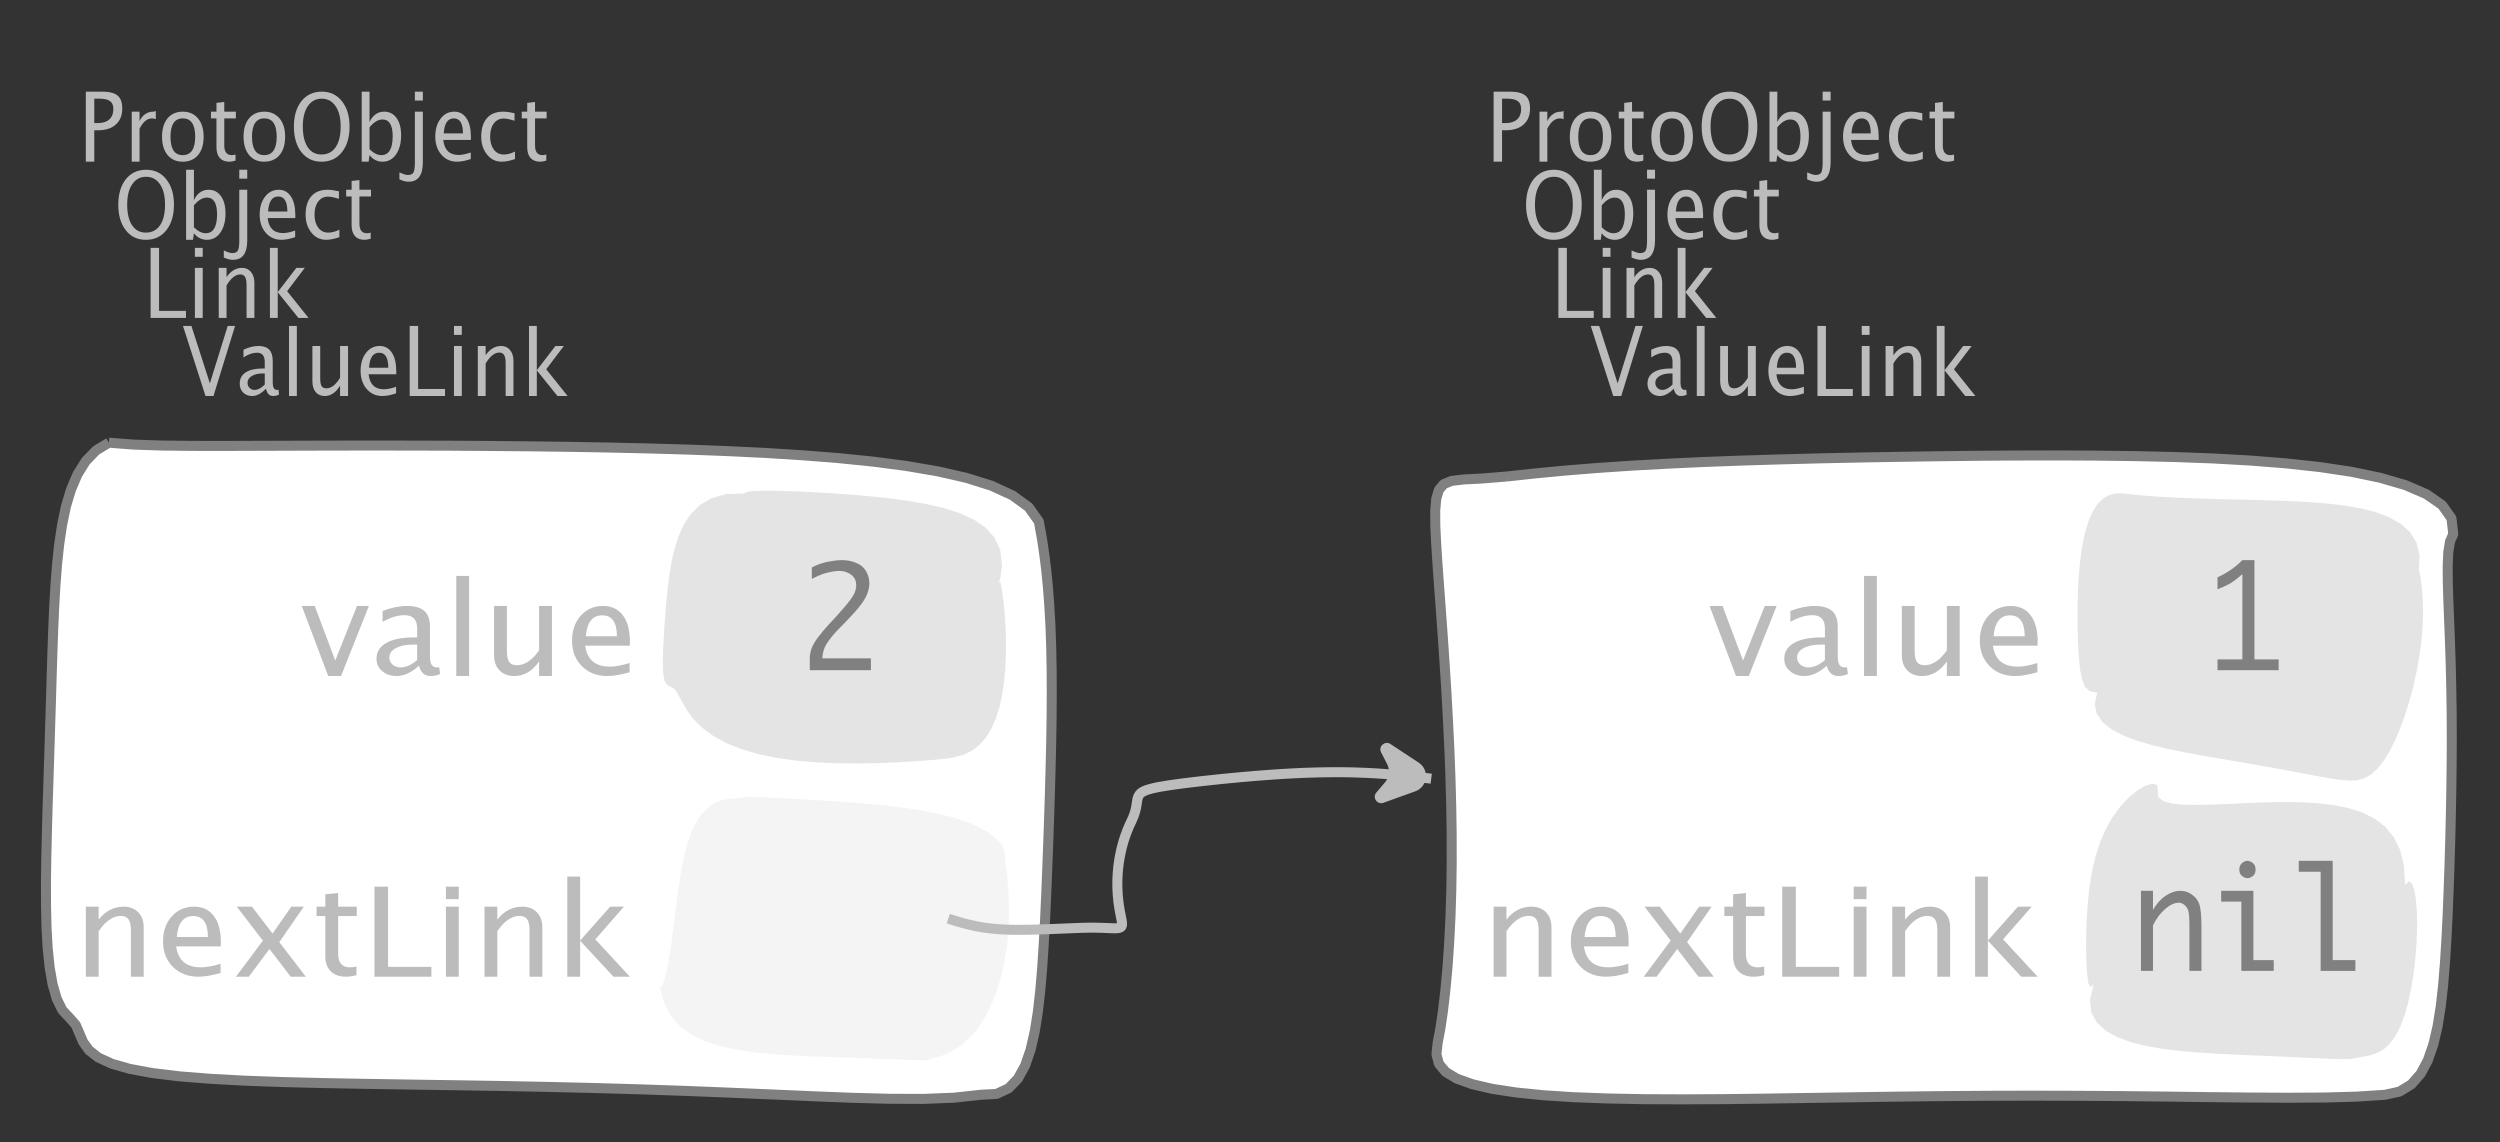<?xml version="1.0" encoding="UTF-8"?>
<svg xmlns="http://www.w3.org/2000/svg" xmlns:xlink="http://www.w3.org/1999/xlink" width="249.787pt" height="114.101pt" viewBox="0 0 249.787 114.101" version="1.1">
<rect x="0" y="0" width="249.787" height="114.101" fill="#333333" stroke="none"/>
<defs>
<g>
<symbol overflow="visible" id="glyph0-0">
<path style="stroke:none;" d="M 1.031 0 L 1.031 -5.25 L 5.25 -5.25 L 5.25 0 Z M 1.281 -0.25 L 5 -0.25 L 5 -5 L 1.281 -5 Z M 1.281 -0.25 "/>
</symbol>
<symbol overflow="visible" id="glyph0-1">
<path style="stroke:none;" d="M 0.766 0 L 0.766 -7 L 2.391 -7 C 3.109 -7 3.625 -6.867 3.938 -6.609 C 4.25 -6.348 4.406 -5.914 4.406 -5.312 C 4.406 -4.633 4.191 -4.102 3.766 -3.719 C 3.336 -3.332 2.742 -3.141 1.984 -3.141 L 1.609 -3.141 L 1.609 0 Z M 1.609 -3.859 L 1.953 -3.859 C 2.453 -3.859 2.836 -3.977 3.109 -4.219 C 3.379 -4.469 3.516 -4.812 3.516 -5.25 C 3.516 -5.625 3.406 -5.891 3.188 -6.047 C 2.977 -6.211 2.625 -6.297 2.125 -6.297 L 1.609 -6.297 Z M 1.609 -3.859 "/>
</symbol>
<symbol overflow="visible" id="glyph0-2">
<path style="stroke:none;" d="M 0.797 0 L 0.797 -5 L 1.578 -5 L 1.578 -4.062 C 1.891 -4.688 2.348 -5 2.953 -5 C 3.035 -5 3.117 -5.023 3.203 -5.078 L 3.203 -4.25 C 3.066 -4.301 2.945 -4.328 2.844 -4.328 C 2.344 -4.328 1.922 -3.984 1.578 -3.297 L 1.578 0 Z M 0.797 0 "/>
</symbol>
<symbol overflow="visible" id="glyph0-3">
<path style="stroke:none;" d="M 2.5 0 C 1.875 0 1.375 -0.223 1 -0.672 C 0.633 -1.129 0.453 -1.738 0.453 -2.5 C 0.453 -3.27 0.633 -3.879 1 -4.328 C 1.375 -4.773 1.883 -5 2.531 -5 C 3.164 -5 3.672 -4.773 4.047 -4.328 C 4.422 -3.879 4.609 -3.27 4.609 -2.5 C 4.609 -1.719 4.422 -1.102 4.047 -0.656 C 3.672 -0.219 3.156 0 2.5 0 Z M 2.516 -0.656 C 3.348 -0.656 3.766 -1.27 3.766 -2.5 C 3.766 -3.719 3.352 -4.328 2.531 -4.328 C 1.707 -4.328 1.297 -3.711 1.297 -2.484 C 1.297 -1.266 1.703 -0.656 2.516 -0.656 Z M 2.516 -0.656 "/>
</symbol>
<symbol overflow="visible" id="glyph0-4">
<path style="stroke:none;" d="M 2.109 0 C 1.703 0 1.383 -0.125 1.156 -0.375 C 0.938 -0.633 0.828 -0.992 0.828 -1.453 L 0.828 -4.328 L 0.281 -4.328 L 0.281 -5 L 0.828 -5 L 0.828 -5.875 L 1.609 -5.969 L 1.609 -5 L 2.766 -5 L 2.766 -4.328 L 1.609 -4.328 L 1.609 -1.625 C 1.609 -0.977 1.859 -0.656 2.359 -0.656 C 2.461 -0.656 2.586 -0.676 2.734 -0.719 L 2.734 -0.109 C 2.492 -0.035 2.285 0 2.109 0 Z M 2.109 0 "/>
</symbol>
<symbol overflow="visible" id="glyph0-5">
<path style="stroke:none;" d="M 3.172 0 C 2.336 0 1.672 -0.316 1.172 -0.953 C 0.672 -1.598 0.422 -2.445 0.422 -3.5 C 0.422 -4.562 0.672 -5.41 1.172 -6.047 C 1.68 -6.68 2.359 -7 3.203 -7 C 4.047 -7 4.719 -6.68 5.219 -6.047 C 5.727 -5.41 5.984 -4.566 5.984 -3.516 C 5.984 -2.441 5.727 -1.586 5.219 -0.953 C 4.719 -0.316 4.035 0 3.172 0 Z M 3.172 -0.719 C 3.785 -0.719 4.258 -0.961 4.594 -1.453 C 4.926 -1.941 5.094 -2.629 5.094 -3.516 C 5.094 -4.391 4.922 -5.07 4.578 -5.562 C 4.242 -6.051 3.785 -6.297 3.203 -6.297 C 2.609 -6.297 2.145 -6.047 1.812 -5.547 C 1.477 -5.055 1.312 -4.379 1.312 -3.516 C 1.312 -2.641 1.473 -1.953 1.797 -1.453 C 2.129 -0.961 2.586 -0.719 3.172 -0.719 Z M 3.172 -0.719 "/>
</symbol>
<symbol overflow="visible" id="glyph0-6">
<path style="stroke:none;" d="M 0.797 0 L 0.797 -7 L 1.578 -7 L 1.578 -3.969 C 1.91 -4.656 2.398 -5 3.047 -5 C 3.566 -5 3.977 -4.785 4.281 -4.359 C 4.582 -3.941 4.734 -3.367 4.734 -2.641 C 4.734 -1.848 4.562 -1.207 4.219 -0.719 C 3.883 -0.238 3.438 0 2.875 0 C 2.352 0 1.922 -0.219 1.578 -0.656 L 1.484 0 Z M 1.578 -1.25 C 1.984 -0.852 2.375 -0.656 2.75 -0.656 C 3.508 -0.656 3.891 -1.285 3.891 -2.547 C 3.891 -3.66 3.551 -4.219 2.875 -4.219 C 2.438 -4.219 2.004 -3.957 1.578 -3.438 Z M 1.578 -1.25 "/>
</symbol>
<symbol overflow="visible" id="glyph0-7">
<path style="stroke:none;" d="M -0.625 1.766 L -0.625 1.062 C -0.25 1.238 0.031 1.328 0.219 1.328 C 0.5 1.328 0.688 1.242 0.781 1.078 C 0.875 0.91 0.922 0.57 0.922 0.062 L 0.922 -5 L 1.719 -5 L 1.719 0.047 C 1.719 1.348 1.242 2 0.297 2 C 0.016 2 -0.289 1.922 -0.625 1.766 Z M 0.922 -6.109 L 0.922 -7 L 1.719 -7 L 1.719 -6.109 Z M 0.922 -6.109 "/>
</symbol>
<symbol overflow="visible" id="glyph0-8">
<path style="stroke:none;" d="M 4 -0.266 C 3.469 -0.086 3.008 0 2.625 0 C 1.988 0 1.469 -0.234 1.062 -0.703 C 0.656 -1.172 0.453 -1.773 0.453 -2.516 C 0.453 -3.242 0.629 -3.836 0.984 -4.297 C 1.336 -4.766 1.797 -5 2.359 -5 C 2.879 -5 3.285 -4.773 3.578 -4.328 C 3.867 -3.891 4.016 -3.27 4.016 -2.469 L 4.016 -2.172 L 1.25 -2.172 C 1.363 -1.172 1.875 -0.672 2.781 -0.672 C 3.102 -0.672 3.508 -0.754 4 -0.922 Z M 1.297 -2.828 L 3.219 -2.828 C 3.219 -3.828 2.914 -4.328 2.312 -4.328 C 1.695 -4.328 1.359 -3.828 1.297 -2.828 Z M 1.297 -2.828 "/>
</symbol>
<symbol overflow="visible" id="glyph0-9">
<path style="stroke:none;" d="M 2.5 0 C 1.906 0 1.414 -0.238 1.031 -0.719 C 0.645 -1.195 0.453 -1.797 0.453 -2.516 C 0.453 -3.297 0.641 -3.906 1.016 -4.344 C 1.398 -4.781 1.941 -5 2.641 -5 C 2.973 -5 3.352 -4.945 3.781 -4.844 L 3.781 -4.094 C 3.332 -4.238 2.969 -4.312 2.688 -4.312 C 2.281 -4.312 1.953 -4.145 1.703 -3.812 C 1.461 -3.488 1.344 -3.051 1.344 -2.5 C 1.344 -1.969 1.469 -1.535 1.719 -1.203 C 1.969 -0.879 2.297 -0.719 2.703 -0.719 C 3.066 -0.719 3.441 -0.816 3.828 -1.016 L 3.828 -0.266 C 3.316 -0.086 2.875 0 2.5 0 Z M 2.5 0 "/>
</symbol>
<symbol overflow="visible" id="glyph0-10">
<path style="stroke:none;" d="M 0.766 0 L 0.766 -7 L 1.609 -7 L 1.609 -0.703 L 4.297 -0.703 L 4.297 0 Z M 0.766 0 "/>
</symbol>
<symbol overflow="visible" id="glyph0-11">
<path style="stroke:none;" d="M 0.797 0 L 0.797 -5 L 1.578 -5 L 1.578 0 Z M 0.797 -6.109 L 0.797 -7 L 1.578 -7 L 1.578 -6.109 Z M 0.797 -6.109 "/>
</symbol>
<symbol overflow="visible" id="glyph0-12">
<path style="stroke:none;" d="M 0.797 0 L 0.797 -5 L 1.578 -5 L 1.578 -4.078 C 2.004 -4.691 2.52 -5 3.125 -5 C 3.5 -5 3.797 -4.863 4.016 -4.594 C 4.242 -4.32 4.359 -3.961 4.359 -3.516 L 4.359 0 L 3.578 0 L 3.578 -3.297 C 3.578 -3.672 3.523 -3.938 3.422 -4.094 C 3.328 -4.258 3.172 -4.344 2.953 -4.344 C 2.473 -4.344 2.016 -3.977 1.578 -3.25 L 1.578 0 Z M 0.797 0 "/>
</symbol>
<symbol overflow="visible" id="glyph0-13">
<path style="stroke:none;" d="M 0.797 0 L 0.797 -7 L 1.578 -7 L 1.578 -2.578 L 3.438 -5 L 4.281 -5 L 2.516 -2.672 L 4.656 0 L 3.641 0 L 1.578 -2.562 L 1.578 0 Z M 0.797 0 "/>
</symbol>
<symbol overflow="visible" id="glyph0-14">
<path style="stroke:none;" d="M 2.391 0 L 0.141 -7 L 0.984 -7 L 2.828 -1.266 L 4.609 -7 L 5.344 -7 L 3.188 0 Z M 2.391 0 "/>
</symbol>
<symbol overflow="visible" id="glyph0-15">
<path style="stroke:none;" d="M 3.047 -0.734 C 2.566 -0.242 2.109 0 1.672 0 C 1.305 0 1.004 -0.113 0.766 -0.344 C 0.535 -0.57 0.422 -0.867 0.422 -1.234 C 0.422 -1.723 0.617 -2.098 1.016 -2.359 C 1.41 -2.617 1.984 -2.75 2.734 -2.75 L 2.922 -2.75 L 2.922 -3.406 C 2.922 -4.02 2.66 -4.328 2.141 -4.328 C 1.723 -4.328 1.273 -4.172 0.797 -3.859 L 0.797 -4.625 C 1.328 -4.875 1.828 -5 2.297 -5 C 2.785 -5 3.145 -4.875 3.375 -4.625 C 3.602 -4.383 3.719 -4.016 3.719 -3.516 L 3.719 -1.359 C 3.719 -0.859 3.859 -0.609 4.141 -0.609 C 4.172 -0.609 4.223 -0.613 4.297 -0.625 L 4.344 -0.141 C 4.164 -0.047 3.969 0 3.75 0 C 3.383 0 3.148 -0.242 3.047 -0.734 Z M 2.922 -1.141 L 2.922 -2.25 L 2.656 -2.25 C 2.227 -2.25 1.879 -2.16 1.609 -1.984 C 1.336 -1.816 1.203 -1.598 1.203 -1.328 C 1.203 -1.117 1.27 -0.945 1.406 -0.812 C 1.539 -0.676 1.703 -0.609 1.891 -0.609 C 2.223 -0.609 2.566 -0.785 2.922 -1.141 Z M 2.922 -1.141 "/>
</symbol>
<symbol overflow="visible" id="glyph0-16">
<path style="stroke:none;" d="M 0.797 0 L 0.797 -7 L 1.578 -7 L 1.578 0 Z M 0.797 0 "/>
</symbol>
<symbol overflow="visible" id="glyph0-17">
<path style="stroke:none;" d="M 3.516 0 L 3.516 -1.031 C 3.098 -0.344 2.586 0 1.984 0 C 1.609 0 1.305 -0.129 1.078 -0.391 C 0.859 -0.66 0.75 -1.023 0.75 -1.484 L 0.75 -5 L 1.531 -5 L 1.531 -1.781 C 1.531 -1.406 1.578 -1.141 1.672 -0.984 C 1.773 -0.836 1.938 -0.766 2.156 -0.766 C 2.633 -0.766 3.086 -1.117 3.516 -1.828 L 3.516 -5 L 4.312 -5 L 4.312 0 Z M 3.516 0 "/>
</symbol>
<symbol overflow="visible" id="glyph1-0">
<path style="stroke:none;" d="M 1.594 0 L 1.594 -8.422 L 8.422 -8.422 L 8.422 0 Z M 2 -0.422 L 8 -0.422 L 8 -8 L 2 -8 Z M 2 -0.422 "/>
</symbol>
<symbol overflow="visible" id="glyph1-1">
<path style="stroke:none;" d="M 2.75 0 L 0.109 -7 L 1.406 -7 L 3.453 -1.547 L 5.625 -7 L 6.812 -7 L 4.031 0 Z M 2.75 0 "/>
</symbol>
<symbol overflow="visible" id="glyph1-2">
<path style="stroke:none;" d="M 4.922 -1.031 C 4.16 -0.344 3.422 0 2.703 0 C 2.117 0 1.633 -0.16 1.25 -0.484 C 0.863 -0.805 0.672 -1.219 0.672 -1.719 C 0.672 -2.406 0.992 -2.93 1.641 -3.297 C 2.285 -3.672 3.219 -3.859 4.438 -3.859 L 4.734 -3.859 L 4.734 -4.766 C 4.734 -5.641 4.312 -6.078 3.469 -6.078 C 2.789 -6.078 2.062 -5.852 1.281 -5.406 L 1.281 -6.5 C 2.145 -6.832 2.953 -7 3.703 -7 C 4.492 -7 5.078 -6.832 5.453 -6.5 C 5.828 -6.164 6.016 -5.641 6.016 -4.922 L 6.016 -1.891 C 6.016 -1.203 6.242 -0.859 6.703 -0.859 C 6.754 -0.859 6.832 -0.863 6.938 -0.875 L 7.031 -0.203 C 6.738 -0.066 6.422 0 6.078 0 C 5.473 0 5.086 -0.344 4.922 -1.031 Z M 4.734 -1.594 L 4.734 -3.141 L 4.312 -3.141 C 3.602 -3.141 3.031 -3.02 2.594 -2.781 C 2.164 -2.551 1.953 -2.238 1.953 -1.844 C 1.953 -1.57 2.062 -1.336 2.281 -1.141 C 2.5 -0.953 2.766 -0.859 3.078 -0.859 C 3.609 -0.859 4.16 -1.102 4.734 -1.594 Z M 4.734 -1.594 "/>
</symbol>
<symbol overflow="visible" id="glyph1-3">
<path style="stroke:none;" d="M 1.281 0 L 1.281 -10 L 2.562 -10 L 2.562 0 Z M 1.281 0 "/>
</symbol>
<symbol overflow="visible" id="glyph1-4">
<path style="stroke:none;" d="M 5.703 0 L 5.703 -1.453 C 5.016 -0.484 4.188 0 3.219 0 C 2.602 0 2.113 -0.188 1.75 -0.562 C 1.383 -0.938 1.203 -1.445 1.203 -2.094 L 1.203 -7 L 2.484 -7 L 2.484 -2.484 C 2.484 -1.973 2.562 -1.609 2.719 -1.391 C 2.875 -1.18 3.129 -1.078 3.484 -1.078 C 4.266 -1.078 5.004 -1.57 5.703 -2.562 L 5.703 -7 L 6.984 -7 L 6.984 0 Z M 5.703 0 "/>
</symbol>
<symbol overflow="visible" id="glyph1-5">
<path style="stroke:none;" d="M 6.469 -0.375 C 5.602 -0.125 4.863 0 4.25 0 C 3.207 0 2.359 -0.328 1.703 -0.984 C 1.047 -1.641 0.719 -2.484 0.719 -3.516 C 0.719 -4.535 1.004 -5.367 1.578 -6.016 C 2.16 -6.672 2.906 -7 3.812 -7 C 4.664 -7 5.328 -6.688 5.797 -6.062 C 6.266 -5.445 6.5 -4.566 6.5 -3.422 L 6.484 -3.031 L 2.031 -3.031 C 2.219 -1.633 3.039 -0.938 4.5 -0.938 C 5.031 -0.938 5.688 -1.055 6.469 -1.297 Z M 2.094 -3.969 L 5.203 -3.969 C 5.203 -5.363 4.711 -6.062 3.734 -6.062 C 2.754 -6.062 2.207 -5.363 2.094 -3.969 Z M 2.094 -3.969 "/>
</symbol>
<symbol overflow="visible" id="glyph1-6">
<path style="stroke:none;" d="M 1.281 0 L 1.281 -7 L 2.562 -7 L 2.562 -5.703 C 3.238 -6.566 4.066 -7 5.047 -7 C 5.66 -7 6.148 -6.812 6.516 -6.438 C 6.879 -6.062 7.062 -5.555 7.062 -4.922 L 7.062 0 L 5.781 0 L 5.781 -4.625 C 5.781 -5.145 5.703 -5.516 5.547 -5.734 C 5.391 -5.961 5.133 -6.078 4.781 -6.078 C 4 -6.078 3.258 -5.566 2.562 -4.547 L 2.562 0 Z M 1.281 0 "/>
</symbol>
<symbol overflow="visible" id="glyph1-7">
<path style="stroke:none;" d="M 0.578 0 L 3.266 -3.609 L 0.656 -7 L 2.172 -7 L 4.234 -4.312 L 6.109 -7 L 7.359 -7 L 4.906 -3.453 L 7.562 0 L 6.047 0 L 3.922 -2.766 L 1.859 0 Z M 0.578 0 "/>
</symbol>
<symbol overflow="visible" id="glyph1-8">
<path style="stroke:none;" d="M 3.406 0 C 2.75 0 2.238 -0.176 1.875 -0.531 C 1.508 -0.895 1.328 -1.398 1.328 -2.047 L 1.328 -6.062 L 0.453 -6.062 L 0.453 -7 L 1.328 -7 L 1.328 -8.234 L 2.609 -8.359 L 2.609 -7 L 4.469 -7 L 4.469 -6.062 L 2.609 -6.062 L 2.609 -2.281 C 2.609 -1.383 3.008 -0.938 3.812 -0.938 C 3.977 -0.938 4.188 -0.961 4.438 -1.016 L 4.438 -0.156 C 4.039 -0.051 3.695 0 3.406 0 Z M 3.406 0 "/>
</symbol>
<symbol overflow="visible" id="glyph1-9">
<path style="stroke:none;" d="M 1.25 0 L 1.25 -9 L 2.609 -9 L 2.609 -0.984 L 6.938 -0.984 L 6.938 0 Z M 1.25 0 "/>
</symbol>
<symbol overflow="visible" id="glyph1-10">
<path style="stroke:none;" d="M 1.281 0 L 1.281 -7 L 2.562 -7 L 2.562 0 Z M 1.281 -7.75 L 1.281 -9 L 2.562 -9 L 2.562 -7.75 Z M 1.281 -7.75 "/>
</symbol>
<symbol overflow="visible" id="glyph1-11">
<path style="stroke:none;" d="M 1.281 0 L 1.281 -10 L 2.562 -10 L 2.562 -3.609 L 5.562 -7 L 6.938 -7 L 4.078 -3.734 L 7.531 0 L 5.891 0 L 2.562 -3.594 L 2.562 0 Z M 1.281 0 "/>
</symbol>
<symbol overflow="visible" id="glyph2-0">
<path style="stroke:none;" d="M 5.891 0 L 0.953 0 L 0.953 -10.047 L 5.891 -10.047 Z M 4.922 -9.078 L 1.938 -9.078 L 1.938 -0.969 L 4.922 -0.969 Z M 4.922 -9.078 "/>
</symbol>
<symbol overflow="visible" id="glyph2-1">
<path style="stroke:none;" d="M 7.078 0 L 0.969 0 L 0.969 -1.172 C 0.969 -1.484 1.023 -1.812 1.141 -2.156 C 1.266 -2.5 1.488 -2.883 1.812 -3.312 C 2.145 -3.738 2.492 -4.156 2.859 -4.562 L 3.547 -5.297 C 3.691 -5.453 4 -5.801 4.469 -6.344 C 4.938 -6.895 5.242 -7.316 5.391 -7.609 C 5.535 -7.91 5.609 -8.203 5.609 -8.484 C 5.609 -8.941 5.438 -9.297 5.094 -9.547 C 4.75 -9.797 4.359 -9.922 3.922 -9.922 C 3.672 -9.922 3.395 -9.891 3.094 -9.828 C 2.789 -9.766 2.523 -9.695 2.297 -9.625 C 2.066 -9.551 1.691 -9.383 1.172 -9.125 L 1.172 -10.266 C 1.711 -10.547 2.258 -10.738 2.812 -10.844 C 3.363 -10.945 3.816 -11 4.172 -11 C 4.691 -11 5.172 -10.906 5.609 -10.719 C 6.055 -10.539 6.383 -10.266 6.594 -9.891 C 6.812 -9.516 6.922 -9.109 6.922 -8.672 C 6.922 -8.191 6.781 -7.695 6.5 -7.188 C 6.227 -6.688 5.711 -6.039 4.953 -5.25 L 4.203 -4.469 L 3.578 -3.828 C 3.191 -3.398 2.875 -2.988 2.625 -2.594 C 2.383 -2.195 2.25 -1.727 2.219 -1.188 L 7.078 -1.188 Z M 7.078 0 "/>
</symbol>
<symbol overflow="visible" id="glyph2-2">
<path style="stroke:none;" d="M 3.703 -1.078 L 3.703 -9.594 C 3.336 -9.27 2.984 -8.992 2.641 -8.766 C 2.297 -8.547 1.82 -8.32 1.219 -8.094 L 1.219 -9.281 C 2.176 -9.719 3.004 -10.289 3.703 -11 L 4.906 -11 L 4.906 -1.078 L 7.328 -1.078 L 7.328 0 L 1.219 0 L 1.219 -1.078 Z M 3.703 -1.078 "/>
</symbol>
<symbol overflow="visible" id="glyph2-3">
<path style="stroke:none;" d="M 1.016 0 L 1.016 -8 L 2.219 -8 L 2.219 -6.094 C 2.562 -6.695 2.977 -7.164 3.469 -7.5 C 3.957 -7.832 4.453 -8 4.953 -8 C 5.379 -8 5.766 -7.875 6.109 -7.625 C 6.461 -7.383 6.707 -7.066 6.844 -6.672 C 6.988 -6.273 7.062 -5.5 7.062 -4.344 L 7.062 0 L 5.859 0 L 5.859 -4.516 C 5.859 -5.254 5.82 -5.742 5.75 -5.984 C 5.688 -6.223 5.562 -6.422 5.375 -6.578 C 5.195 -6.734 5.004 -6.812 4.797 -6.812 C 4.367 -6.812 3.91 -6.598 3.422 -6.172 C 2.93 -5.742 2.531 -5.203 2.219 -4.547 L 2.219 0 Z M 1.016 0 "/>
</symbol>
<symbol overflow="visible" id="glyph2-4">
<path style="stroke:none;" d="M 3.047 0 L 3.047 -6.922 L 1.031 -6.922 L 1.031 -8 L 4.25 -8 L 4.25 -1.078 L 6.281 -1.078 L 6.281 0 Z M 2.844 -10.125 C 2.844 -10.414 2.938 -10.633 3.125 -10.781 C 3.312 -10.926 3.488 -11 3.656 -11 C 3.82 -11 4 -10.926 4.188 -10.781 C 4.375 -10.633 4.469 -10.414 4.469 -10.125 C 4.469 -9.832 4.375 -9.613 4.188 -9.469 C 4 -9.332 3.82 -9.266 3.656 -9.266 C 3.488 -9.266 3.312 -9.332 3.125 -9.469 C 2.938 -9.613 2.844 -9.832 2.844 -10.125 Z M 2.844 -10.125 "/>
</symbol>
<symbol overflow="visible" id="glyph2-5">
<path style="stroke:none;" d="M 2.969 0 L 2.969 -9.906 L 0.781 -9.906 L 0.781 -11 L 4.172 -11 L 4.172 -1.078 L 6.438 -1.078 L 6.438 0 Z M 2.969 0 "/>
</symbol>
</g>
</defs>
<g id="surface129846">
<g style="fill:rgb(74.096%,73.705%,73.705%);fill-opacity:1;">
  <use xlink:href="#glyph0-1" x="7.81" y="16.156"/>
  <use xlink:href="#glyph0-2" x="12.365" y="16.156"/>
  <use xlink:href="#glyph0-3" x="15.737" y="16.156"/>
  <use xlink:href="#glyph0-4" x="20.799" y="16.156"/>
  <use xlink:href="#glyph0-3" x="23.881" y="16.156"/>
  <use xlink:href="#glyph0-5" x="28.943" y="16.156"/>
  <use xlink:href="#glyph0-6" x="35.344" y="16.156"/>
  <use xlink:href="#glyph0-7" x="40.531" y="16.156"/>
  <use xlink:href="#glyph0-8" x="43.037" y="16.156"/>
  <use xlink:href="#glyph0-9" x="47.628" y="16.156"/>
  <use xlink:href="#glyph0-4" x="51.849" y="16.156"/>
</g>
<g style="fill:rgb(74.096%,73.705%,73.705%);fill-opacity:1;">
  <use xlink:href="#glyph0-5" x="11.396" y="23.96"/>
  <use xlink:href="#glyph0-6" x="17.798" y="23.96"/>
  <use xlink:href="#glyph0-7" x="22.985" y="23.96"/>
  <use xlink:href="#glyph0-8" x="25.491" y="23.96"/>
  <use xlink:href="#glyph0-9" x="30.082" y="23.96"/>
  <use xlink:href="#glyph0-4" x="34.303" y="23.96"/>
</g>
<g style="fill:rgb(74.096%,73.705%,73.705%);fill-opacity:1;">
  <use xlink:href="#glyph0-10" x="14.282" y="31.764"/>
  <use xlink:href="#glyph0-11" x="18.676" y="31.764"/>
  <use xlink:href="#glyph0-12" x="21.058" y="31.764"/>
  <use xlink:href="#glyph0-13" x="26.172" y="31.764"/>
</g>
<g style="fill:rgb(74.096%,73.705%,73.705%);fill-opacity:1;">
  <use xlink:href="#glyph0-14" x="18.142" y="39.568"/>
  <use xlink:href="#glyph0-15" x="23.53" y="39.568"/>
  <use xlink:href="#glyph0-16" x="28.081" y="39.568"/>
  <use xlink:href="#glyph0-17" x="30.463" y="39.568"/>
  <use xlink:href="#glyph0-8" x="35.577" y="39.568"/>
  <use xlink:href="#glyph0-10" x="40.168" y="39.568"/>
  <use xlink:href="#glyph0-11" x="44.562" y="39.568"/>
  <use xlink:href="#glyph0-12" x="46.944" y="39.568"/>
  <use xlink:href="#glyph0-13" x="52.058" y="39.568"/>
</g>
<path style="fill-rule:evenodd;fill:rgb(100%,100%,100%);fill-opacity:1;stroke-width:1;stroke-linecap:butt;stroke-linejoin:bevel;stroke:rgb(50.049%,50.049%,50.049%);stroke-opacity:1;stroke-miterlimit:10;" d="M -43.792 -33.422 L -45.066 -32.653 L -46.101 -31.582 L -46.925 -30.266 L -47.574 -28.747 L -48.082 -27.055 L -48.464 -25.223 L -48.757 -23.27 L -48.976 -21.211 L -49.14 -19.059 L -49.265 -16.825 L -49.363 -14.516 L -49.445 -12.141 L -49.519 -9.711 L -49.593 -7.231 L -49.671 -4.715 L -49.75 -2.168 L -49.832 0.39 L -49.914 2.945 L -49.984 5.484 L -50.042 7.984 L -50.078 10.425 L -50.074 12.777 L -50.023 15.019 L -49.906 17.113 L -49.707 19.027 L -49.41 20.722 L -48.996 22.152 L -48.445 23.273 L -47.738 24.023 L -47.097 24.753 L -46.734 25.601 L -46.363 26.464 L -45.781 27.277 L -44.855 28.003 L -43.507 28.628 L -41.707 29.144 L -39.445 29.562 L -36.746 29.89 L -33.64 30.136 L -30.175 30.324 L -26.402 30.461 L -22.367 30.562 L -18.121 30.64 L -13.714 30.711 L -9.195 30.777 L -4.597 30.851 L 0.036 30.945 L 4.668 31.054 L 9.266 31.187 L 13.797 31.343 L 18.227 31.519 L 22.524 31.703 L 26.645 31.882 L 30.559 32.035 L 34.223 32.132 L 37.598 32.144 L 40.653 32.023 L 43.352 31.726 L 44.899 31.648 L 46.106 31.082 L 47.036 30.113 L 47.754 28.808 L 48.297 27.23 L 48.711 25.425 L 49.028 23.433 L 49.27 21.296 L 49.461 19.035 L 49.614 16.679 L 49.747 14.25 L 49.86 11.761 L 49.961 9.238 L 50.059 6.683 L 50.149 4.121 L 50.231 1.558 L 50.301 -0.989 L 50.36 -3.508 L 50.399 -5.989 L 50.415 -8.414 L 50.403 -10.766 L 50.36 -13.024 L 50.282 -15.172 L 50.168 -17.18 L 50.028 -19.02 L 49.868 -20.649 L 49.7 -22.024 L 49.547 -23.094 L 49.442 -23.789 L 49.125 -25.547 L 48.106 -26.981 L 46.497 -28.153 L 44.395 -29.118 L 41.883 -29.907 L 39.04 -30.555 L 35.926 -31.09 L 32.598 -31.528 L 29.094 -31.883 L 25.454 -32.168 L 21.711 -32.403 L 17.891 -32.586 L 14.008 -32.735 L 10.086 -32.848 L 6.141 -32.938 L 2.176 -33.008 L -1.789 -33.059 L -5.75 -33.094 L -9.691 -33.122 L -13.601 -33.133 L -17.472 -33.137 L -21.281 -33.133 L -25.011 -33.122 L -28.632 -33.11 L -32.117 -33.098 L -35.429 -33.102 L -38.515 -33.137 L -41.328 -33.231 L -43.792 -33.422 " transform="matrix(1,0,0,1,54.671,77.653)"/>
<g style="fill:rgb(74.096%,73.705%,73.705%);fill-opacity:1;">
  <use xlink:href="#glyph1-1" x="30.044" y="67.544"/>
  <use xlink:href="#glyph1-2" x="36.945" y="67.544"/>
  <use xlink:href="#glyph1-3" x="44.308" y="67.544"/>
  <use xlink:href="#glyph1-4" x="48.162" y="67.544"/>
  <use xlink:href="#glyph1-5" x="56.437" y="67.544"/>
</g>
<path style=" stroke:none;fill-rule:evenodd;fill:rgb(74.096%,73.705%,73.705%);fill-opacity:0.4;" d="M 74.355 49.297 L 72.531 49.367 L 71.062 49.785 L 69.902 50.48 L 68.992 51.391 L 68.293 52.469 L 67.762 53.668 L 67.367 54.945 L 67.07 56.27 L 66.852 57.617 L 66.688 58.961 L 66.562 60.277 L 66.461 61.555 L 66.375 62.773 L 66.309 63.922 L 66.254 64.98 L 66.227 65.941 L 66.234 66.785 L 66.289 67.496 L 66.418 68.051 L 66.645 68.43 L 66.996 68.605 L 67.426 68.863 L 67.777 69.418 L 68.16 70.16 L 68.66 71.004 L 69.324 71.883 L 70.191 72.738 L 71.273 73.535 L 72.57 74.246 L 74.074 74.852 L 75.762 75.344 L 77.605 75.727 L 79.57 76 L 81.617 76.176 L 83.711 76.262 L 85.797 76.281 L 87.832 76.242 L 89.758 76.164 L 91.523 76.059 L 93.059 75.941 L 94.297 75.82 L 95.156 75.699 L 96.242 75.43 L 97.152 74.98 L 97.918 74.375 L 98.551 73.633 L 99.074 72.77 L 99.5 71.793 L 99.84 70.727 L 100.102 69.574 L 100.293 68.355 L 100.422 67.09 L 100.496 65.797 L 100.516 64.492 L 100.492 63.207 L 100.43 61.969 L 100.34 60.812 L 100.227 59.781 L 100.102 58.918 L 99.984 58.281 L 99.891 57.93 L 99.836 57.934 L 99.852 58.371 L 100.121 56.496 L 99.941 54.969 L 99.375 53.727 L 98.484 52.727 L 97.324 51.926 L 95.941 51.289 L 94.383 50.785 L 92.688 50.383 L 90.898 50.066 L 89.047 49.812 L 87.168 49.609 L 85.297 49.441 L 83.465 49.309 L 81.703 49.199 L 80.043 49.117 L 78.523 49.062 L 77.176 49.031 L 76.043 49.035 L 75.164 49.074 L 74.586 49.16 L 74.355 49.297 "/>
<g style="fill:rgb(50.049%,50.049%,50.049%);fill-opacity:1;">
  <use xlink:href="#glyph2-1" x="79.94" y="66.963"/>
</g>
<g style="fill:rgb(74.096%,73.705%,73.705%);fill-opacity:1;">
  <use xlink:href="#glyph1-6" x="7.296" y="97.588"/>
  <use xlink:href="#glyph1-5" x="15.571" y="97.588"/>
  <use xlink:href="#glyph1-7" x="22.999" y="97.588"/>
  <use xlink:href="#glyph1-8" x="31.177" y="97.588"/>
  <use xlink:href="#glyph1-9" x="36.164" y="97.588"/>
  <use xlink:href="#glyph1-10" x="43.273" y="97.588"/>
  <use xlink:href="#glyph1-6" x="47.127" y="97.588"/>
  <use xlink:href="#glyph1-11" x="55.402" y="97.588"/>
</g>
<path style=" stroke:none;fill-rule:evenodd;fill:rgb(90.127%,89.638%,89.638%);fill-opacity:0.4;" d="M 73.93 79.703 L 73.414 79.77 L 72.766 79.82 L 72.055 79.961 L 71.34 80.25 L 70.656 80.73 L 70.031 81.41 L 69.48 82.293 L 69.004 83.355 L 68.605 84.578 L 68.273 85.926 L 68 87.371 L 67.77 88.879 L 67.566 90.414 L 67.379 91.938 L 67.191 93.422 L 66.996 94.82 L 66.789 96.09 L 66.57 97.184 L 66.344 98.035 L 66.121 98.559 L 65.922 98.656 L 66.352 100.246 L 67.047 101.543 L 67.98 102.578 L 69.117 103.395 L 70.426 104.027 L 71.887 104.504 L 73.469 104.859 L 75.148 105.117 L 76.898 105.301 L 78.695 105.43 L 80.512 105.523 L 82.32 105.594 L 84.094 105.656 L 85.797 105.711 L 87.406 105.766 L 88.887 105.824 L 90.191 105.879 L 91.289 105.922 L 92.137 105.941 L 92.68 105.93 L 92.867 105.859 L 93.07 105.758 L 93.59 105.637 L 94.316 105.41 L 95.148 105.023 L 96.023 104.453 L 96.887 103.691 L 97.699 102.738 L 98.434 101.613 L 99.074 100.34 L 99.617 98.953 L 100.055 97.48 L 100.387 95.953 L 100.621 94.402 L 100.762 92.871 L 100.816 91.379 L 100.801 89.965 L 100.73 88.66 L 100.625 87.508 L 100.508 86.543 L 100.418 85.824 L 100.395 85.414 L 100.379 85.113 L 100.234 84.695 L 99.922 84.203 L 99.414 83.676 L 98.699 83.137 L 97.773 82.617 L 96.633 82.133 L 95.297 81.695 L 93.773 81.312 L 92.094 80.98 L 90.277 80.703 L 88.359 80.473 L 86.379 80.281 L 84.367 80.125 L 82.375 79.992 L 80.449 79.875 L 78.645 79.777 L 77.02 79.695 L 75.641 79.645 L 74.582 79.637 L 73.93 79.703 "/>
<g style="fill:rgb(74.096%,73.705%,73.705%);fill-opacity:1;">
  <use xlink:href="#glyph0-1" x="148.468" y="16.156"/>
  <use xlink:href="#glyph0-2" x="153.022" y="16.156"/>
  <use xlink:href="#glyph0-3" x="156.394" y="16.156"/>
  <use xlink:href="#glyph0-4" x="161.456" y="16.156"/>
  <use xlink:href="#glyph0-3" x="164.538" y="16.156"/>
  <use xlink:href="#glyph0-5" x="169.6" y="16.156"/>
  <use xlink:href="#glyph0-6" x="176.001" y="16.156"/>
  <use xlink:href="#glyph0-7" x="181.188" y="16.156"/>
  <use xlink:href="#glyph0-8" x="183.695" y="16.156"/>
  <use xlink:href="#glyph0-9" x="188.286" y="16.156"/>
  <use xlink:href="#glyph0-4" x="192.506" y="16.156"/>
</g>
<g style="fill:rgb(74.096%,73.705%,73.705%);fill-opacity:1;">
  <use xlink:href="#glyph0-5" x="152.054" y="23.96"/>
  <use xlink:href="#glyph0-6" x="158.455" y="23.96"/>
  <use xlink:href="#glyph0-7" x="163.642" y="23.96"/>
  <use xlink:href="#glyph0-8" x="166.149" y="23.96"/>
  <use xlink:href="#glyph0-9" x="170.74" y="23.96"/>
  <use xlink:href="#glyph0-4" x="174.96" y="23.96"/>
</g>
<g style="fill:rgb(74.096%,73.705%,73.705%);fill-opacity:1;">
  <use xlink:href="#glyph0-10" x="154.94" y="31.764"/>
  <use xlink:href="#glyph0-11" x="159.334" y="31.764"/>
  <use xlink:href="#glyph0-12" x="161.716" y="31.764"/>
  <use xlink:href="#glyph0-13" x="166.83" y="31.764"/>
</g>
<g style="fill:rgb(74.096%,73.705%,73.705%);fill-opacity:1;">
  <use xlink:href="#glyph0-14" x="158.799" y="39.568"/>
  <use xlink:href="#glyph0-15" x="164.187" y="39.568"/>
  <use xlink:href="#glyph0-16" x="168.738" y="39.568"/>
  <use xlink:href="#glyph0-17" x="171.12" y="39.568"/>
  <use xlink:href="#glyph0-8" x="176.234" y="39.568"/>
  <use xlink:href="#glyph0-10" x="180.825" y="39.568"/>
  <use xlink:href="#glyph0-11" x="185.219" y="39.568"/>
  <use xlink:href="#glyph0-12" x="187.601" y="39.568"/>
  <use xlink:href="#glyph0-13" x="192.715" y="39.568"/>
</g>
<path style="fill-rule:evenodd;fill:rgb(100%,100%,100%);fill-opacity:1;stroke-width:1;stroke-linecap:butt;stroke-linejoin:bevel;stroke:rgb(50.049%,50.049%,50.049%);stroke-opacity:1;stroke-miterlimit:10;" d="M -44.743 -30.047 L -47.282 -29.84 L -49.067 -29.75 L -50.282 -29.606 L -51.079 -29.286 L -51.563 -28.707 L -51.825 -27.829 L -51.93 -26.637 L -51.922 -25.141 L -51.836 -23.36 L -51.704 -21.317 L -51.54 -19.055 L -51.36 -16.61 L -51.172 -14.02 L -50.989 -11.317 L -50.813 -8.536 L -50.657 -5.704 L -50.516 -2.844 L -50.407 0.023 L -50.329 2.882 L -50.286 5.718 L -50.282 8.511 L -50.321 11.253 L -50.403 13.929 L -50.532 16.507 L -50.7 18.964 L -50.911 21.257 L -51.153 23.339 L -51.418 25.14 L -51.692 26.578 L -51.809 27.699 L -51.555 28.644 L -50.887 29.445 L -49.778 30.117 L -48.223 30.675 L -46.247 31.136 L -43.868 31.5 L -41.122 31.777 L -38.051 31.976 L -34.688 32.101 L -31.071 32.171 L -27.243 32.187 L -23.227 32.168 L -19.063 32.117 L -14.774 32.05 L -10.387 31.984 L -5.93 31.918 L -1.418 31.867 L 3.117 31.832 L 7.656 31.82 L 12.175 31.832 L 16.64 31.863 L 21.019 31.91 L 25.273 31.964 L 29.363 32.007 L 33.238 32.027 L 36.835 32.007 L 40.097 31.918 L 42.949 31.734 L 44.421 31.414 L 45.601 30.691 L 46.531 29.632 L 47.25 28.281 L 47.804 26.683 L 48.222 24.875 L 48.539 22.894 L 48.777 20.769 L 48.96 18.527 L 49.105 16.183 L 49.226 13.765 L 49.324 11.285 L 49.414 8.761 L 49.488 6.211 L 49.55 3.644 L 49.597 1.078 L 49.628 -1.477 L 49.64 -4.004 L 49.628 -6.493 L 49.589 -8.922 L 49.535 -11.278 L 49.457 -13.536 L 49.375 -15.676 L 49.296 -17.676 L 49.242 -19.497 L 49.23 -21.114 L 49.292 -22.485 L 49.464 -23.559 L 49.789 -24.289 L 49.609 -25.868 L 48.671 -27.188 L 47.101 -28.282 L 45.003 -29.184 L 42.468 -29.922 L 39.585 -30.52 L 36.417 -30.993 L 33.027 -31.36 L 29.464 -31.641 L 25.769 -31.848 L 21.976 -31.989 L 18.113 -32.079 L 14.199 -32.129 L 10.253 -32.149 L 6.289 -32.141 L 2.312 -32.114 L -1.665 -32.067 L -5.629 -32.008 L -9.583 -31.938 L -13.508 -31.856 L -17.399 -31.754 L -21.239 -31.637 L -25.012 -31.497 L -28.696 -31.325 L -32.27 -31.129 L -35.696 -30.899 L -38.946 -30.637 L -41.977 -30.348 L -44.743 -30.047 " transform="matrix(1,0,0,1,195.329,77.653)"/>
<g style="fill:rgb(74.096%,73.705%,73.705%);fill-opacity:1;">
  <use xlink:href="#glyph1-1" x="170.701" y="67.544"/>
  <use xlink:href="#glyph1-2" x="177.602" y="67.544"/>
  <use xlink:href="#glyph1-3" x="184.965" y="67.544"/>
  <use xlink:href="#glyph1-4" x="188.819" y="67.544"/>
  <use xlink:href="#glyph1-5" x="197.094" y="67.544"/>
</g>
<path style=" stroke:none;fill-rule:evenodd;fill:rgb(74.096%,73.705%,73.705%);fill-opacity:0.4;" d="M 212.844 49.375 L 212.094 49.289 L 211.395 49.297 L 210.746 49.457 L 210.145 49.793 L 209.594 50.336 L 209.105 51.086 L 208.68 52.047 L 208.328 53.207 L 208.047 54.539 L 207.84 56.016 L 207.695 57.598 L 207.609 59.25 L 207.574 60.918 L 207.582 62.559 L 207.621 64.121 L 207.699 65.555 L 207.82 66.809 L 208.012 67.84 L 208.312 68.605 L 208.793 69.07 L 209.543 69.207 L 209.297 70.348 L 209.504 71.328 L 210.09 72.164 L 210.984 72.879 L 212.125 73.48 L 213.457 73.992 L 214.941 74.434 L 216.531 74.816 L 218.199 75.16 L 219.91 75.473 L 221.645 75.773 L 223.371 76.066 L 225.078 76.359 L 226.738 76.652 L 228.34 76.945 L 229.859 77.23 L 231.281 77.5 L 232.582 77.734 L 233.734 77.91 L 234.715 78 L 235.484 77.969 L 236.238 77.758 L 236.93 77.359 L 237.574 76.77 L 238.188 75.988 L 238.77 75.035 L 239.32 73.934 L 239.836 72.707 L 240.312 71.387 L 240.746 69.996 L 241.125 68.57 L 241.449 67.133 L 241.707 65.707 L 241.902 64.316 L 242.027 62.977 L 242.09 61.715 L 242.094 60.539 L 242.043 59.48 L 241.961 58.559 L 241.859 57.805 L 241.758 57.266 L 241.684 56.988 L 241.75 55.461 L 241.434 54.199 L 240.793 53.164 L 239.875 52.336 L 238.723 51.68 L 237.371 51.172 L 235.852 50.789 L 234.203 50.504 L 232.445 50.301 L 230.609 50.16 L 228.719 50.062 L 226.797 49.992 L 224.867 49.941 L 222.957 49.898 L 221.098 49.852 L 219.309 49.797 L 217.633 49.73 L 216.105 49.652 L 214.766 49.566 L 213.66 49.469 L 212.844 49.375 "/>
<g style="fill:rgb(50.049%,50.049%,50.049%);fill-opacity:1;">
  <use xlink:href="#glyph2-2" x="220.344" y="66.963"/>
</g>
<g style="fill:rgb(74.096%,73.705%,73.705%);fill-opacity:1;">
  <use xlink:href="#glyph1-6" x="147.954" y="97.588"/>
  <use xlink:href="#glyph1-5" x="156.228" y="97.588"/>
  <use xlink:href="#glyph1-7" x="163.657" y="97.588"/>
  <use xlink:href="#glyph1-8" x="171.834" y="97.588"/>
  <use xlink:href="#glyph1-9" x="176.821" y="97.588"/>
  <use xlink:href="#glyph1-10" x="183.93" y="97.588"/>
  <use xlink:href="#glyph1-6" x="187.784" y="97.588"/>
  <use xlink:href="#glyph1-11" x="196.059" y="97.588"/>
</g>
<path style=" stroke:none;fill-rule:evenodd;fill:rgb(74.096%,73.705%,73.705%);fill-opacity:0.4;" d="M 215.59 79.055 L 215.551 78.465 L 215.109 78.301 L 214.414 78.484 L 213.586 78.953 L 212.715 79.66 L 211.867 80.566 L 211.082 81.633 L 210.398 82.844 L 209.824 84.176 L 209.367 85.605 L 209.016 87.121 L 208.762 88.703 L 208.594 90.316 L 208.492 91.938 L 208.441 93.523 L 208.438 95.02 L 208.473 96.367 L 208.547 97.484 L 208.672 98.273 L 208.871 98.621 L 209.184 98.387 L 208.812 99.891 L 208.949 101.141 L 209.504 102.16 L 210.395 102.98 L 211.551 103.629 L 212.918 104.133 L 214.445 104.516 L 216.09 104.797 L 217.816 105.008 L 219.598 105.16 L 221.402 105.273 L 223.211 105.363 L 225 105.441 L 226.746 105.516 L 228.422 105.59 L 230.008 105.664 L 231.473 105.73 L 232.777 105.789 L 233.883 105.824 L 234.738 105.812 L 235.293 105.734 L 235.809 105.625 L 236.406 105.527 L 237.039 105.383 L 237.668 105.137 L 238.277 104.75 L 238.844 104.199 L 239.367 103.465 L 239.832 102.555 L 240.246 101.465 L 240.602 100.211 L 240.902 98.824 L 241.145 97.328 L 241.328 95.77 L 241.449 94.188 L 241.504 92.648 L 241.488 91.207 L 241.395 89.941 L 241.23 88.93 L 240.984 88.266 L 240.672 88.055 L 240.301 88.414 L 240.191 86.512 L 239.809 84.934 L 239.18 83.648 L 238.328 82.617 L 237.277 81.809 L 236.043 81.191 L 234.656 80.742 L 233.133 80.434 L 231.504 80.242 L 229.789 80.152 L 228.016 80.133 L 226.219 80.168 L 224.43 80.238 L 222.68 80.32 L 221.012 80.391 L 219.473 80.422 L 218.109 80.395 L 216.977 80.277 L 216.133 80.035 L 215.645 79.645 L 215.59 79.055 "/>
<g style="fill:rgb(50.049%,50.049%,50.049%);fill-opacity:1;">
  <use xlink:href="#glyph2-3" x="212.896" y="97.007"/>
  <use xlink:href="#glyph2-4" x="220.897" y="97.007"/>
  <use xlink:href="#glyph2-5" x="228.898" y="97.007"/>
</g>
<path style="fill:none;stroke-width:1;stroke-linecap:butt;stroke-linejoin:bevel;stroke:rgb(74.096%,73.705%,73.705%);stroke-opacity:1;stroke-miterlimit:10;" d="M -30.254 34.781 L -29.953 34.879 C -29.941 34.883 -29.93 34.887 -29.918 34.891 L -29.641 34.98 C -29.629 34.984 -29.617 34.988 -29.605 34.992 L -29.336 35.074 C -29.324 35.078 -29.309 35.082 -29.297 35.086 L -29.039 35.16 C -29.023 35.164 -29.012 35.168 -28.996 35.172 L -28.746 35.242 C -28.73 35.246 -28.715 35.25 -28.699 35.254 L -28.457 35.316 C -28.441 35.32 -28.426 35.324 -28.41 35.328 L -28.168 35.387 C -28.152 35.391 -28.137 35.395 -28.121 35.398 L -27.887 35.453 C -27.871 35.457 -27.855 35.461 -27.836 35.465 L -27.605 35.512 C -27.59 35.516 -27.57 35.52 -27.555 35.523 L -27.328 35.57 C -27.309 35.57 -27.293 35.574 -27.277 35.578 L -27.047 35.617 C -27.031 35.621 -27.016 35.625 -26.996 35.629 L -26.77 35.664 C -26.754 35.668 -26.738 35.672 -26.719 35.672 L -26.492 35.707 C -26.477 35.707 -26.461 35.711 -26.441 35.715 L -26.215 35.742 C -26.199 35.746 -26.18 35.746 -26.164 35.75 L -25.934 35.773 C -25.918 35.777 -25.902 35.777 -25.887 35.781 L -25.652 35.805 C -25.637 35.805 -25.621 35.809 -25.605 35.809 L -25.367 35.828 C -25.352 35.828 -25.336 35.832 -25.32 35.832 L -25.078 35.848 C -25.062 35.852 -25.047 35.852 -25.035 35.852 L -24.785 35.867 C -24.77 35.867 -24.758 35.867 -24.742 35.867 L -24.484 35.879 C -24.473 35.883 -24.461 35.883 -24.449 35.883 L -24.184 35.891 C -24.172 35.891 -24.16 35.891 -24.148 35.891 L -23.875 35.898 C -23.863 35.898 -23.855 35.898 -23.844 35.898 L -23.559 35.902 C -23.551 35.902 -23.539 35.902 -23.531 35.902 L -23.238 35.906 C -23.23 35.906 -23.219 35.906 -23.211 35.906 L -22.906 35.902 C -22.898 35.902 -22.891 35.902 -22.887 35.902 L -22.57 35.902 C -22.562 35.902 -22.555 35.902 -22.551 35.898 L -22.223 35.895 C -22.215 35.895 -22.211 35.895 -22.203 35.895 L -21.867 35.887 C -21.859 35.887 -21.855 35.887 -21.852 35.887 L -21.5 35.879 C -21.496 35.879 -21.492 35.879 -21.484 35.879 L -21.121 35.867 C -21.117 35.867 -21.113 35.867 -21.109 35.867 L -20.73 35.852 C -20.73 35.852 -20.727 35.852 -20.723 35.852 L -20.332 35.84 C -20.328 35.84 -20.324 35.84 -20.324 35.84 L -19.918 35.824 C -19.914 35.824 -19.914 35.824 -19.91 35.824 L -19.488 35.805 C -19.488 35.805 -19.488 35.805 -19.484 35.805 L -19.047 35.789 L -18.59 35.77 L -18.121 35.75 L -17.633 35.73 L -17.129 35.711 L -16.375 35.691 C -16.348 35.691 -16.32 35.691 -16.297 35.691 L -15.684 35.688 C -15.66 35.688 -15.641 35.688 -15.617 35.688 L -15.09 35.699 C -15.074 35.699 -15.059 35.699 -15.039 35.699 L -14.586 35.715 C -14.578 35.715 -14.566 35.715 -14.559 35.715 L -14.168 35.734 C -14.164 35.734 -14.156 35.734 -14.152 35.734 L -13.859 35.746 C -13.836 35.746 -13.809 35.746 -13.781 35.746 L -13.641 35.75 C -13.578 35.75 -13.516 35.75 -13.457 35.746 L -13.414 35.742 C -13.359 35.742 -13.305 35.734 -13.25 35.727 L -13.23 35.723 C -13.188 35.719 -13.148 35.707 -13.105 35.691 L -13.098 35.688 C -13.062 35.676 -13.031 35.656 -13.008 35.637 L -13.004 35.637 C -12.977 35.613 -12.957 35.586 -12.941 35.559 C -12.922 35.527 -12.914 35.496 -12.906 35.461 L -12.906 35.453 C -12.898 35.414 -12.895 35.375 -12.895 35.336 L -12.895 35.324 C -12.895 35.277 -12.898 35.23 -12.902 35.184 L -12.902 35.168 C -12.91 35.113 -12.918 35.055 -12.926 35 L -12.938 34.926 C -12.941 34.898 -12.949 34.875 -12.953 34.848 L -12.988 34.672 C -12.988 34.664 -12.988 34.656 -12.992 34.652 L -13.035 34.418 C -13.039 34.41 -13.039 34.406 -13.039 34.398 L -13.09 34.148 C -13.09 34.137 -13.094 34.121 -13.098 34.109 L -13.141 33.852 C -13.145 33.832 -13.148 33.812 -13.152 33.793 L -13.195 33.527 C -13.199 33.504 -13.199 33.48 -13.203 33.457 L -13.242 33.176 C -13.246 33.152 -13.25 33.125 -13.254 33.098 L -13.285 32.801 C -13.289 32.773 -13.293 32.746 -13.293 32.719 L -13.32 32.406 C -13.324 32.375 -13.324 32.344 -13.328 32.316 L -13.344 31.988 C -13.348 31.957 -13.348 31.926 -13.348 31.895 L -13.359 31.555 C -13.359 31.523 -13.359 31.488 -13.359 31.457 L -13.359 31.102 C -13.359 31.07 -13.359 31.035 -13.359 31.004 L -13.348 30.637 C -13.344 30.602 -13.344 30.57 -13.34 30.535 L -13.316 30.16 C -13.316 30.125 -13.312 30.09 -13.309 30.055 L -13.273 29.672 C -13.27 29.637 -13.266 29.602 -13.258 29.562 L -13.211 29.176 C -13.203 29.137 -13.199 29.102 -13.191 29.066 L -13.129 28.672 C -13.121 28.633 -13.113 28.594 -13.105 28.559 L -13.027 28.16 C -13.02 28.121 -13.012 28.086 -13 28.047 L -12.906 27.648 C -12.898 27.609 -12.887 27.57 -12.875 27.531 L -12.766 27.133 C -12.754 27.094 -12.742 27.055 -12.73 27.012 L -12.602 26.617 C -12.586 26.578 -12.574 26.535 -12.559 26.496 L -12.414 26.102 C -12.398 26.059 -12.383 26.02 -12.367 25.977 L -12.203 25.586 C -12.188 25.543 -12.168 25.504 -12.148 25.461 L -11.938 25.008 L -11.793 24.68 C -11.754 24.594 -11.723 24.504 -11.691 24.418 L -11.641 24.27 C -11.613 24.188 -11.59 24.105 -11.57 24.023 L -11.535 23.895 C -11.52 23.828 -11.504 23.762 -11.492 23.695 L -11.465 23.547 C -11.457 23.508 -11.449 23.469 -11.445 23.43 L -11.414 23.223 C -11.414 23.219 -11.414 23.219 -11.414 23.219 L -11.391 23.062 C -11.383 23.012 -11.375 22.961 -11.363 22.91 L -11.355 22.875 C -11.344 22.812 -11.328 22.754 -11.312 22.695 L -11.309 22.688 C -11.293 22.633 -11.27 22.578 -11.242 22.527 C -11.219 22.473 -11.188 22.426 -11.148 22.379 C -11.113 22.332 -11.074 22.289 -11.027 22.254 L -11.023 22.246 C -10.973 22.207 -10.922 22.168 -10.867 22.137 L -10.859 22.129 C -10.797 22.094 -10.73 22.059 -10.664 22.031 L -10.648 22.023 C -10.574 21.988 -10.496 21.957 -10.418 21.93 L -10.352 21.91 C -10.289 21.887 -10.227 21.867 -10.16 21.852 L -10 21.809 C -9.957 21.793 -9.91 21.781 -9.863 21.773 L -9.605 21.715 C -9.574 21.707 -9.543 21.699 -9.508 21.691 L -9.168 21.625 C -9.145 21.621 -9.121 21.617 -9.098 21.613 L -8.684 21.543 C -8.668 21.539 -8.648 21.535 -8.633 21.535 L -8.152 21.457 C -8.141 21.457 -8.129 21.453 -8.113 21.453 L -7.578 21.375 C -7.57 21.375 -7.559 21.375 -7.551 21.371 L -6.961 21.293 C -6.953 21.293 -6.945 21.293 -6.938 21.289 L -6.297 21.211 C -6.293 21.207 -6.285 21.207 -6.277 21.207 L -5.598 21.125 C -5.59 21.125 -5.586 21.125 -5.582 21.125 L -4.859 21.039 C -4.855 21.039 -4.848 21.039 -4.844 21.039 L -4.086 20.957 C -4.082 20.953 -4.078 20.953 -4.07 20.953 L -3.281 20.871 C -3.277 20.871 -3.273 20.871 -3.27 20.867 L -2.453 20.785 C -2.449 20.785 -2.441 20.785 -2.438 20.785 L -1.598 20.703 C -1.59 20.703 -1.586 20.703 -1.582 20.703 L -0.723 20.621 C -0.715 20.621 -0.711 20.621 -0.703 20.621 L 0.172 20.547 C 0.18 20.547 0.188 20.543 0.191 20.543 L 1.082 20.473 C 1.09 20.473 1.094 20.473 1.102 20.473 L 2 20.406 C 2.008 20.402 2.016 20.402 2.023 20.402 L 2.93 20.344 C 2.938 20.344 2.945 20.34 2.957 20.34 L 3.863 20.289 C 3.875 20.285 3.883 20.285 3.891 20.285 L 4.801 20.242 C 4.812 20.242 4.824 20.238 4.832 20.238 L 5.742 20.203 C 5.754 20.203 5.766 20.203 5.777 20.203 L 6.68 20.176 C 6.691 20.176 6.707 20.176 6.719 20.176 L 7.621 20.16 C 7.633 20.16 7.645 20.16 7.66 20.16 L 8.555 20.152 C 8.57 20.152 8.582 20.152 8.598 20.152 L 9.488 20.16 C 9.504 20.16 9.52 20.16 9.535 20.16 L 10.422 20.18 C 10.438 20.18 10.453 20.18 10.465 20.184 L 11.352 20.215 C 11.367 20.215 11.383 20.215 11.398 20.215 L 12.281 20.262 C 12.297 20.262 12.312 20.262 12.324 20.262 L 13.211 20.32 C 13.227 20.32 13.242 20.32 13.254 20.324 L 14.145 20.391 C 14.16 20.395 14.172 20.395 14.188 20.395 L 15.09 20.477 C 15.102 20.48 15.113 20.48 15.125 20.48 L 16.039 20.574 C 16.051 20.574 16.059 20.578 16.07 20.578 L 17.008 20.684 C 17.016 20.684 17.023 20.684 17.031 20.684 L 18 20.801 " transform="matrix(1,0,0,1,125,57)"/>
<path style=" stroke:none;fill-rule:evenodd;fill:rgb(74.096%,73.705%,73.705%);fill-opacity:1;" d="M 137.516 79.188 L 138.391 78.156 C 138.816 77.66 138.902 76.953 138.605 76.371 L 137.992 75.168 C 137.691 74.578 138.371 73.973 138.922 74.336 L 141.746 76.195 C 142.859 76.926 142.656 78.617 141.402 79.066 L 138.223 80.211 C 137.602 80.434 137.086 79.688 137.516 79.188 Z M 137.516 79.188 "/>
</g>
</svg>
